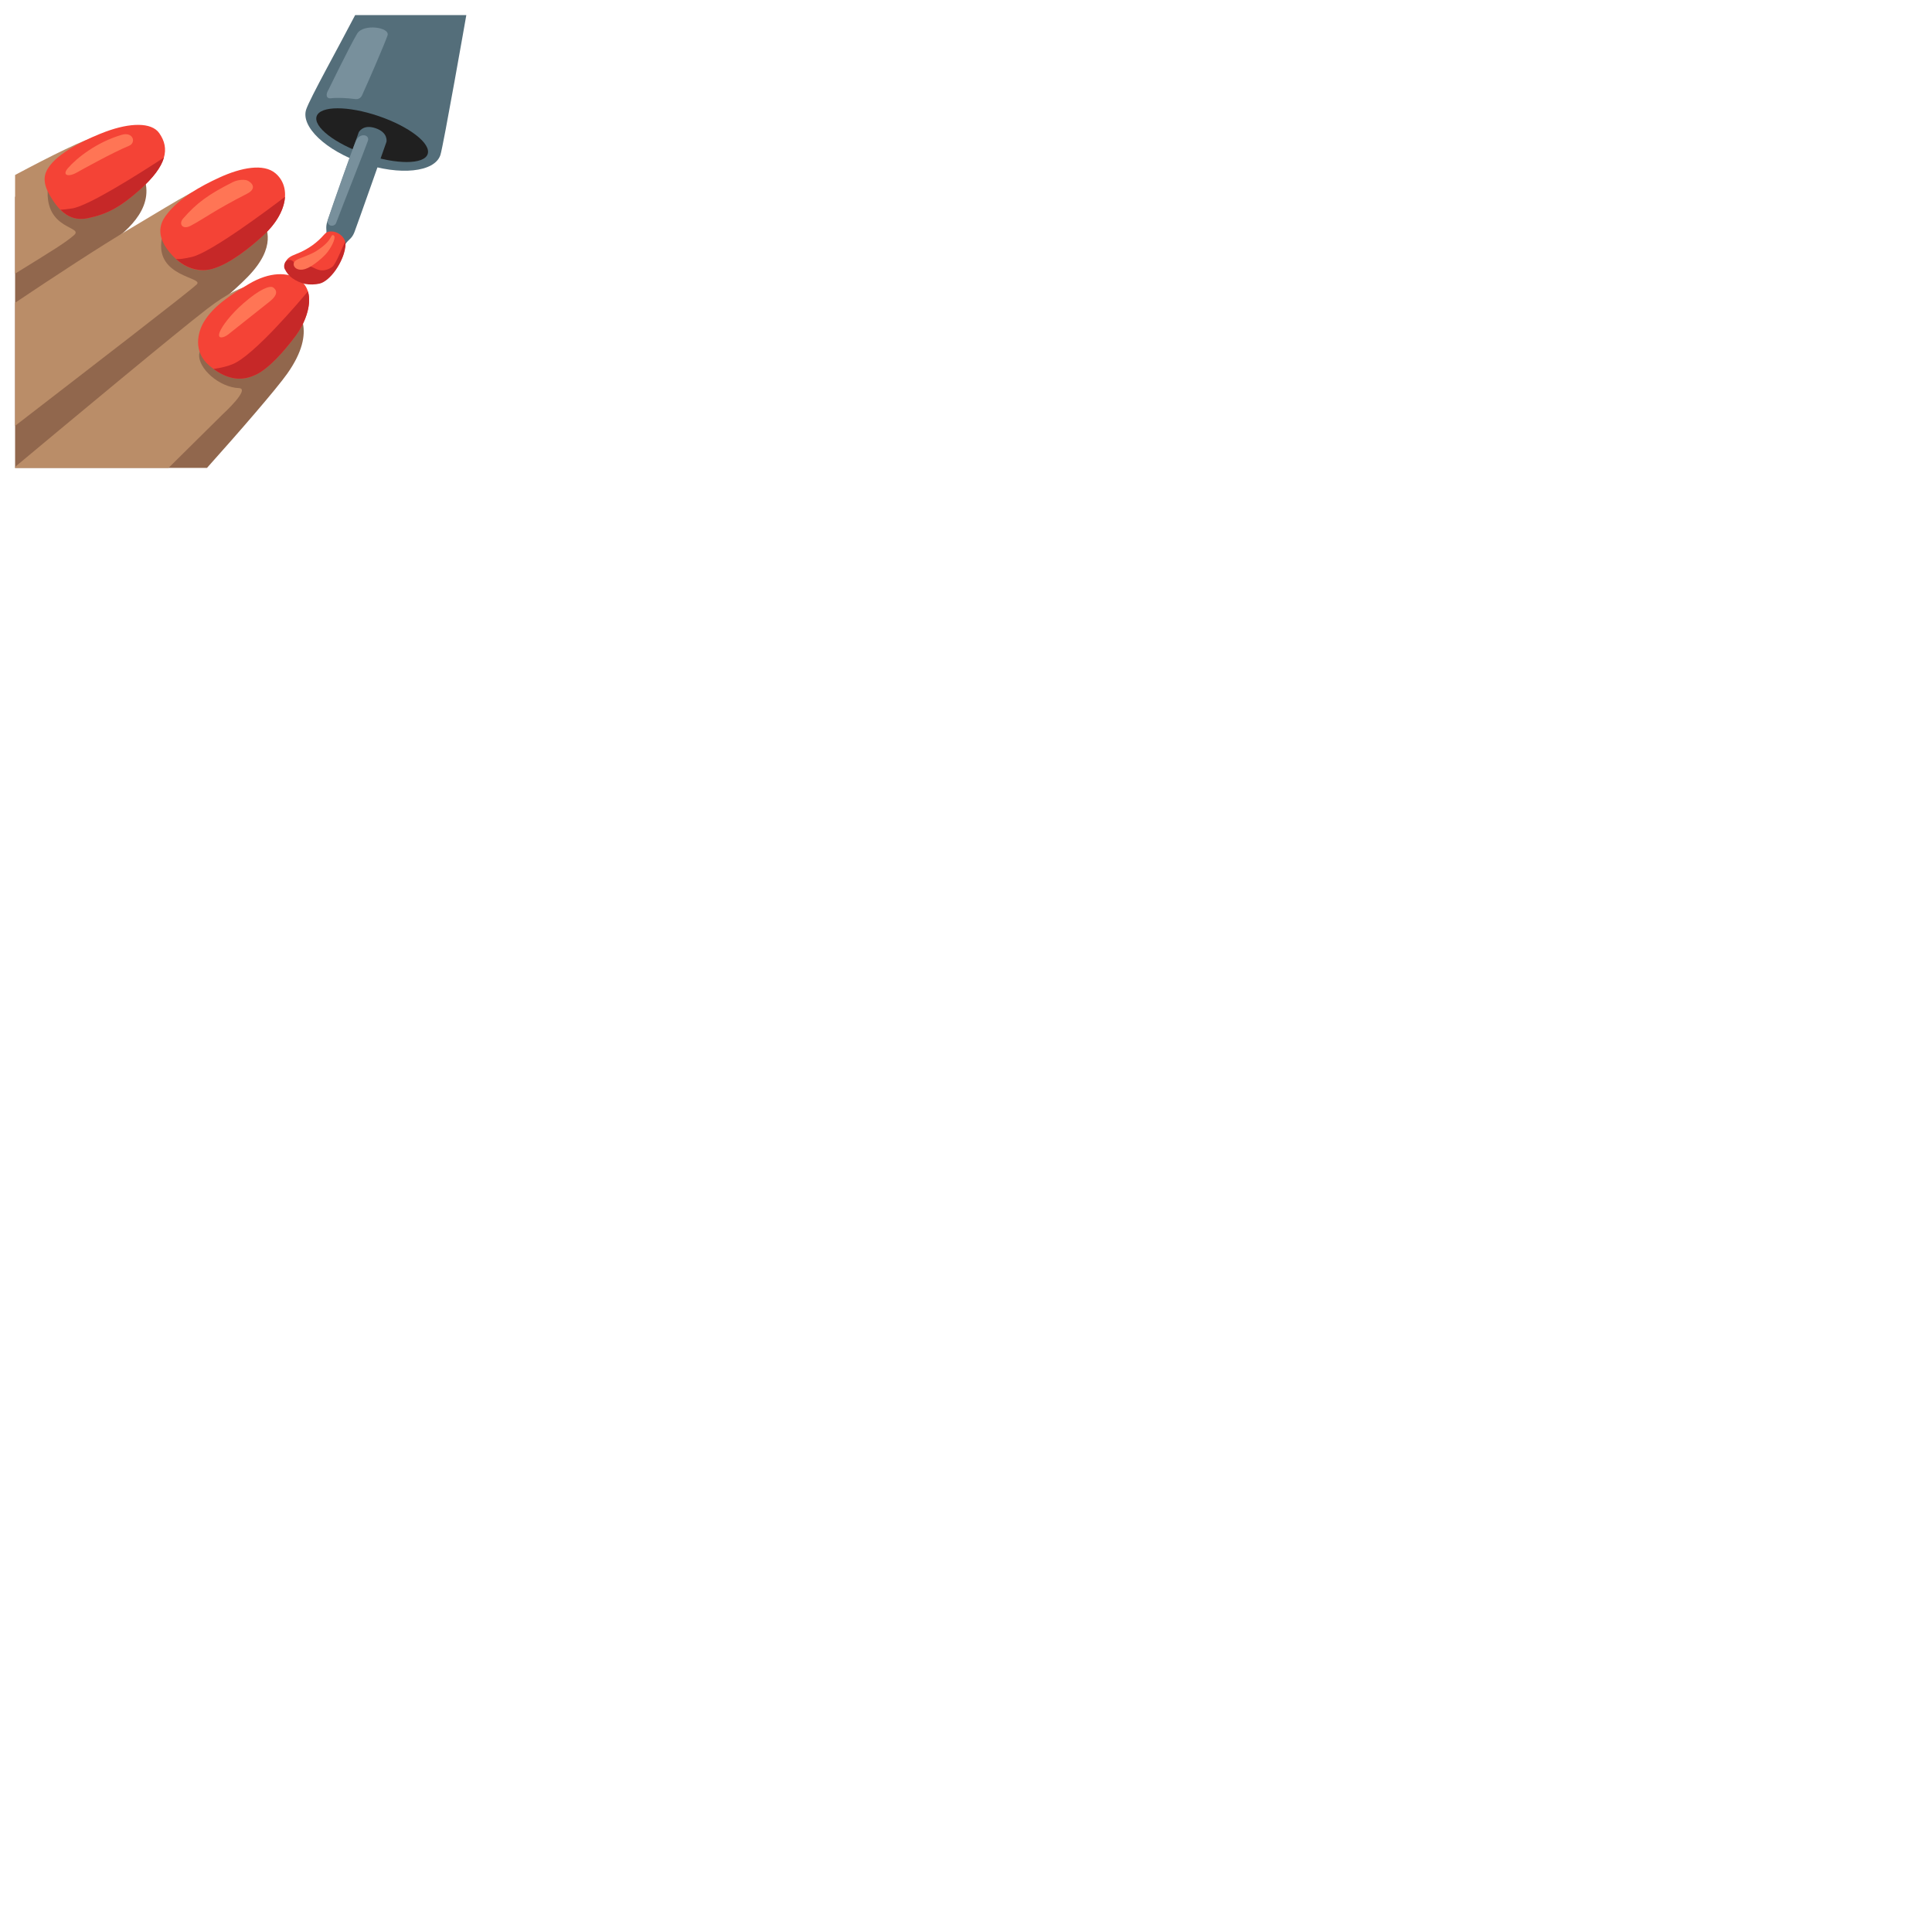 <svg xmlns="http://www.w3.org/2000/svg" version="1.1" viewBox="0 0 512 512" fill="currentColor"><path fill="#91674D" d="M76.11 99.04c8.25-11.67 2.65-17.16.84-19.12S42.76 92.44 42.76 92.44S58.39 80.8 65.6 73.42c8-8.19 4.8-13.08 4.38-14.8C65.12 38.87 19.81 71.1 19.81 71.1s3.84-2.85 8.62-6.15c6.06-4.18 13.12-10.69 9.3-18.98c-1.07-2.33-16.77-1.56-33.73 6.19V124h50.85c8.6-9.59 18.45-20.98 21.26-24.96"/><path fill="#BA8D68" d="M59.05 109.76s7.45-6.79 4.26-6.91c-5.28-.2-10.89-5.31-10.52-8.99c.53-5.22 15.08.17 16.63-1.8c2.33-2.95 4.51-6.03 6.51-9.21c.23-.36.46-.74.52-1.17c.13-.9-.8-1.79-1.38-2.35c-5.08-4.98-9.54-5.62-20.21 2.55c-7.68 5.89-35.75 29.24-50.86 41.85v.27h40.66zM36.37 43.11c-.1-.33-.54-.7-.76-.97c-.49-.59-1.03-1.14-1.62-1.64c-1.21-1.02-1.63-5.27-8.04-4.37c-2.96.41-12.54 5.22-21.95 10.24v26.15c9.99-6.18 13.24-8.14 15.58-10.17c2.79-2.42-7.74-1.31-6.91-12.3c.28-3.66 19.39-3.16 22.98-5.89c.26-.2.71-.51.75-.87c0-.06-.01-.12-.03-.18m28.35 12.11c-.31-.48-.64-.95-.98-1.41c-.72-.95-1.55-1.82-2.48-2.56c-1.54-1.23-2.46-.86-4.12-1.91c-2.21-1.41-8.32 2.73-22.37 11.08C26.55 65.3 14.59 73.14 4 80.24v32.61C23.88 97.5 50.04 77.39 52.14 75.37c2.01-1.94-11.08-1.88-9.28-12.02c.26-1.47 12.72 5.01 13.37 3.66c1.24-2.57 2.76-5.01 4.54-7.23c.69-.86 1.45-1.71 2.44-2.18c.55-.26 1.18-.42 1.57-.87c.4-.47.23-1.05-.06-1.51"/><path fill="#F44336" d="M42.2 35.28c2.88 4.09 2.01 8.62-5.12 14.98c-5.21 4.65-8.7 6.5-13.79 7.56c-4.52.94-7.6-1.53-10.33-6.49c-2.18-3.97-.72-6.15.28-7.47c3.02-3.99 10.63-7.43 14.72-8.95c6.52-2.42 12.19-2.55 14.24.37m27.64 27.04c-3.46 3.2-8.88 7.62-13.62 8.94c-2.22.62-6.77 1.05-11.3-4.42c-4.48-5.4-1.61-8.89-.56-10.23c3.28-4.19 8.81-7.27 13.67-9.51c6.02-2.77 11.85-3.8 14.95-1.19c4.1 3.44 3.45 10.33-3.14 16.41m9.39 11.75c5.02 3.35 2.01 11.09-.84 14.88c-3.07 4.09-7.22 8.85-10.79 10.44c-2.51 1.12-6.56 2.16-12.07-2.44c-4.55-3.81-3.05-9.05-1.51-11.63c2.43-4.07 6.87-7.05 11.91-10.05c5.58-3.31 10.34-3.18 13.3-1.2"/><path fill="#C62828" d="M78.39 88.95c2.14-2.86 4.38-7.95 3.21-11.73c-2.07 2.48-14.36 17.07-20 19.31c-2.43.97-5 1.23-5 1.23l-.01.01c4.97 3.64 8.66 2.66 11.01 1.62c3.57-1.58 7.72-6.35 10.79-10.44m-2.87-36.79c-4.27 3.28-19.7 14.8-24.66 15.93c-2.16.49-3.39.66-4.2.54c3.73 3.36 7.57 3.18 9.56 2.63c4.74-1.33 10.16-5.75 13.62-8.94c3.67-3.39 5.49-7.02 5.68-10.16m-56.37 3.07c-1.38.21-2.39.33-3.14.33c2.02 2.02 4.35 2.86 7.29 2.25c5.09-1.06 8.58-2.91 13.79-7.56c3.64-3.25 5.64-6.01 6.35-8.49c-6.54 4.27-19.96 12.8-24.29 13.47"/><path fill="#FF7555" d="M18.02 44.54c2.34-2.69 7.62-6.89 14.27-8.82c3-.87 3.89 2.11 1.88 2.93c-4.27 1.75-12.69 6.43-13.83 7.08c-2.36 1.32-3.95.68-2.32-1.19M48.5 57.95c3.67-4.23 6.83-6.47 13.16-9.67c1.39-.7 3.33-.82 4.14-.33c1.63.98 1.74 2.33-.28 3.36c-8.91 4.56-11.21 6.51-14.98 8.51c-2.18 1.16-3.24-.48-2.04-1.87m16.02 22.42c4.29-3.74 7.04-4.83 7.92-4.16c1.57 1.19.37 2.67-1.15 3.84s-9.59 7.64-10.81 8.58c-1.22.94-3 1.36-2.27-.59c.61-1.63 2.99-4.78 6.31-7.67"/><path fill="#546E7A" d="M81.15 28.99c-1.54 4.53 5.16 10.91 14.98 14.26c9.82 3.35 19.03 2.39 20.57-2.14c.77-2.27 6.88-37.11 6.88-37.11H94.12c-4.47 8.6-11.96 22.01-12.97 24.99"/><ellipse cx="98.62" cy="35.81" fill="#202020" rx="5.34" ry="15.54" transform="rotate(-71.174 98.63 35.812)"/><path fill="#546E7A" d="M90.47 67.03c.23-.42 1.02-2.3 1.22-2.57c.87-1.14 1.58-1.25 2.25-2.97c.57-1.45 8.48-23.91 8.48-23.91s.53-2.44-2.88-3.6c-3.4-1.16-4.48 1.1-4.48 1.1s-7.46 21.08-8.28 23.48c-.69 2.04.04 2.6-.44 3.89c-.08.23-.93 1.75-1.11 2.03z"/><path fill="#F44336" d="M87.81 61.34c-.58.02-1.13-.07-1.97.9c-1.58 1.79-3.89 3.76-7.51 5.14c-1.13.43-2.66 1.18-2.6 2.39c.13 2.67 5.1 6.17 8.81 5.18c3.3-.88 6.29-6.55 6.52-7.69c.23-1.14.64-2.59.34-3.48c-.46-1.36-2.16-2.48-3.59-2.44"/><path fill="#C62828" d="M78.76 71c.5.18.98-.26 1.47-.48c.72-.33 1.57-.14 2.3.17c.73.31 1.42.73 2.2.89c1.16.24 2.39-.17 3.35-.88c.95-.71 2.8-5.6 3.39-6.63c.06.29.14.74.07 1.27c-.54 4.21-4.03 9.12-6.83 9.82c-1.09.27-2.74.31-3.84.09c-1.11-.22-2.41-.83-3.34-1.48c-.93-.65-1.58-1.48-2.09-2.5c-.25-.5-.16-1.26.13-1.78c.2-.37.6-.59 1.01-.62c.48-.04.99.19 1.27.59c.29.41.29.98.64 1.35c.06.08.16.15.27.19"/><path fill="#FF7555" d="M83.54 69.81c-2.94 2.21-4.3 1.68-4.86 1.43c-.57-.25-.99-.9-.82-1.5c.18-.64.87-.95 1.48-1.21c1.4-.59 3.25-1.2 4.53-2.03c4.53-2.91 3.58-4.43 4.47-4.16s-.24 2.74-1.48 4.38c-.95 1.24-2.39 2.39-3.32 3.09"/><path fill="#78909C" d="M87.77 26.04c1.57-.2 4.33-.07 6.41.22c.73.1 1.44-.28 1.74-.95C97.9 21 101.94 11.6 102.7 9.39c.74-2.17-6.41-3.19-8.04-.49c-1.95 3.24-7.57 14.79-7.57 14.79c-.87 1.4-.65 2.53.68 2.35m-.22 33.71c-.56-.2-.88-.86-.69-1.46c1.32-4.08 6.62-19.09 7.47-20.98c1-2.2 3.71-1.69 3.17 0c-.46 1.44-6.82 17.48-8.42 21.76c-.22.62-.97.88-1.53.68"/></svg>